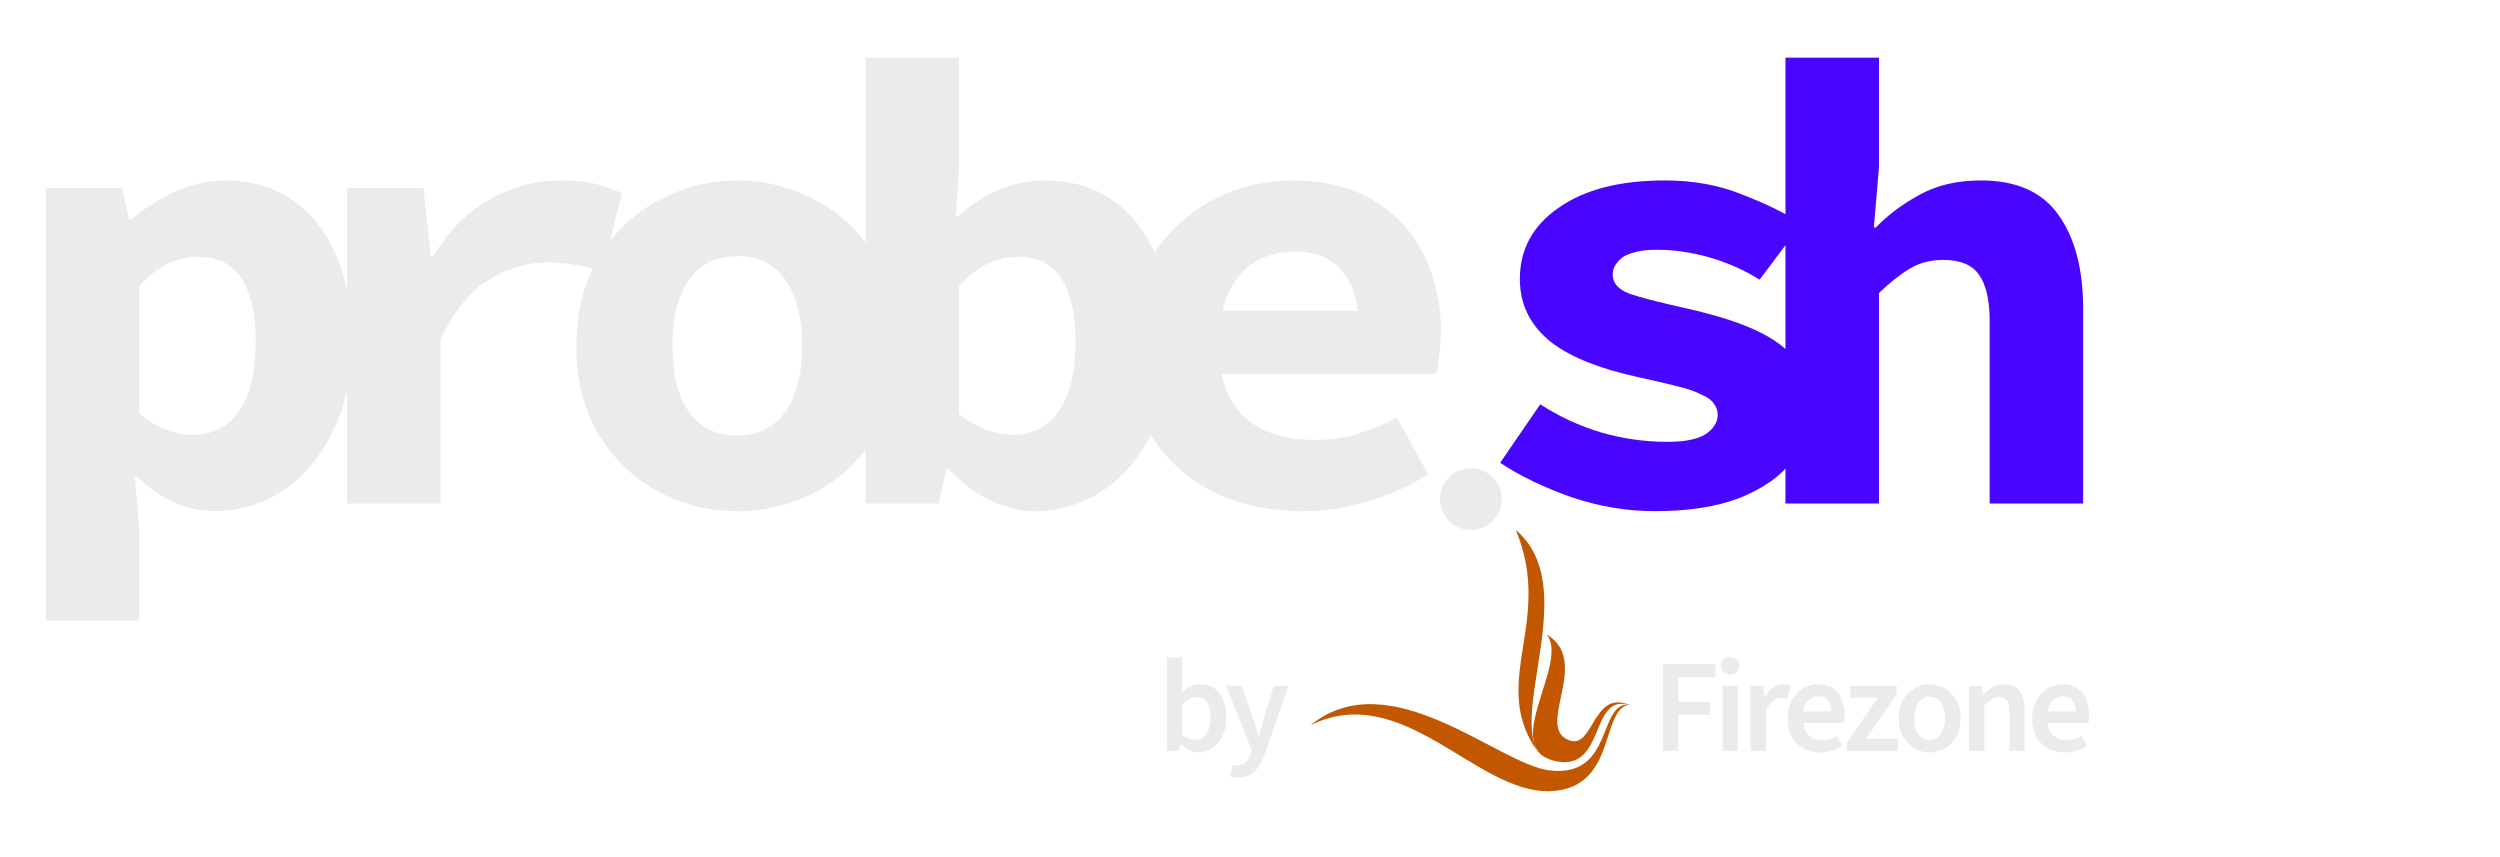 <svg width="283" height="97" viewBox="0 0 283 97" fill="none" xmlns="http://www.w3.org/2000/svg">
<g filter="url(#filter0_d_1231_795)">
<path d="M187.312 55.864C184.144 55.864 181 55.336 177.88 54.28C174.76 53.176 172.072 51.88 169.816 50.392L174.352 43.768C176.512 45.16 178.792 46.216 181.192 46.936C183.64 47.656 186.16 48.016 188.752 48.016C190.72 48.016 192.16 47.728 193.072 47.152C193.984 46.528 194.44 45.808 194.44 44.992C194.44 44.464 194.296 44.032 194.008 43.696C193.768 43.312 193.312 42.976 192.64 42.688C192.016 42.352 191.128 42.04 189.976 41.752C188.872 41.464 187.432 41.128 185.656 40.744C180.808 39.688 177.328 38.248 175.216 36.424C173.104 34.6 172.048 32.32 172.048 29.584C172.048 26.224 173.512 23.536 176.44 21.52C179.368 19.456 183.376 18.424 188.464 18.424C191.68 18.424 194.584 18.952 197.176 20.008C199.816 21.016 202.072 22.12 203.944 23.32L199.192 29.656C197.416 28.552 195.52 27.712 193.504 27.136C191.488 26.56 189.496 26.272 187.528 26.272C186.424 26.272 185.512 26.392 184.792 26.632C184.072 26.824 183.52 27.16 183.136 27.64C182.752 28.072 182.56 28.552 182.56 29.08C182.56 30.04 183.184 30.76 184.432 31.24C185.68 31.672 187.816 32.224 190.84 32.896C194.488 33.712 197.344 34.648 199.408 35.704C201.472 36.76 202.888 37.984 203.656 39.376C204.472 40.72 204.88 42.376 204.88 44.344C204.88 46.504 204.208 48.448 202.864 50.176C201.568 51.904 199.6 53.296 196.96 54.352C194.368 55.36 191.152 55.864 187.312 55.864ZM202.116 55V4.528H212.7V16.912L212.124 23.752H212.34C213.684 22.36 215.316 21.136 217.236 20.08C219.204 18.976 221.532 18.424 224.22 18.424C228.252 18.424 231.18 19.72 233.004 22.312C234.876 24.904 235.812 28.456 235.812 32.968V55H225.228V34.336C225.228 31.936 224.82 30.184 224.004 29.08C223.236 27.976 221.892 27.424 219.972 27.424C218.532 27.424 217.26 27.76 216.156 28.432C215.1 29.056 213.948 29.968 212.7 31.168V55H202.116Z" fill="#4805FF"/>
<path d="M5.184 68.248V19.288H13.824L14.616 22.888H14.832C16.32 21.592 17.976 20.536 19.8 19.72C21.672 18.856 23.568 18.424 25.488 18.424C28.464 18.424 31.008 19.168 33.12 20.656C35.28 22.144 36.936 24.256 38.088 26.992C39.24 29.728 39.816 32.92 39.816 36.568C39.816 40.648 39.072 44.128 37.584 47.008C36.144 49.888 34.248 52.096 31.896 53.632C29.544 55.12 27.024 55.864 24.336 55.864C22.752 55.864 21.192 55.528 19.656 54.856C18.168 54.184 16.8 53.224 15.552 51.976H15.264L15.768 57.808V68.248H5.184ZM21.888 47.224C23.232 47.224 24.432 46.864 25.488 46.144C26.544 45.424 27.384 44.296 28.008 42.76C28.632 41.176 28.944 39.16 28.944 36.712C28.944 34.552 28.704 32.776 28.224 31.384C27.744 29.944 27.024 28.864 26.064 28.144C25.152 27.424 23.928 27.064 22.392 27.064C21.24 27.064 20.112 27.328 19.008 27.856C17.952 28.336 16.872 29.176 15.768 30.376V44.848C16.776 45.664 17.808 46.264 18.864 46.648C19.968 47.032 20.976 47.224 21.888 47.224ZM39.284 55V19.288H47.924L48.788 27.064H49.004C50.78 24.136 52.916 21.976 55.412 20.584C57.956 19.144 60.644 18.424 63.476 18.424C65.06 18.424 66.332 18.544 67.292 18.784C68.3 19.024 69.332 19.384 70.388 19.864L68.228 28.72C67.124 28.384 66.116 28.144 65.204 28C64.34 27.808 63.236 27.712 61.892 27.712C59.684 27.712 57.5 28.36 55.34 29.656C53.228 30.952 51.404 33.208 49.868 36.424V55H39.284ZM83.464 55.864C80.344 55.864 77.392 55.144 74.608 53.704C71.824 52.216 69.568 50.08 67.84 47.296C66.112 44.464 65.248 41.08 65.248 37.144C65.248 33.208 66.112 29.848 67.84 27.064C69.568 24.232 71.824 22.096 74.608 20.656C77.392 19.168 80.344 18.424 83.464 18.424C86.584 18.424 89.536 19.168 92.32 20.656C95.104 22.096 97.36 24.232 99.088 27.064C100.816 29.848 101.68 33.208 101.68 37.144C101.68 41.08 100.816 44.464 99.088 47.296C97.36 50.08 95.104 52.216 92.32 53.704C89.536 55.144 86.584 55.864 83.464 55.864ZM83.464 47.296C85.096 47.296 86.44 46.888 87.496 46.072C88.6 45.256 89.416 44.08 89.944 42.544C90.52 41.008 90.808 39.208 90.808 37.144C90.808 35.08 90.52 33.28 89.944 31.744C89.416 30.208 88.6 29.032 87.496 28.216C86.44 27.4 85.096 26.992 83.464 26.992C81.832 26.992 80.464 27.4 79.36 28.216C78.304 29.032 77.488 30.208 76.912 31.744C76.384 33.28 76.12 35.08 76.12 37.144C76.12 39.208 76.384 41.008 76.912 42.544C77.488 44.08 78.304 45.256 79.36 46.072C80.464 46.888 81.832 47.296 83.464 47.296ZM117.132 55.864C115.5 55.864 113.82 55.456 112.092 54.64C110.412 53.824 108.852 52.648 107.412 51.112H107.124L106.26 55H97.98V4.528H108.564V16.912L108.204 22.528H108.42C109.812 21.232 111.348 20.224 113.028 19.504C114.756 18.784 116.484 18.424 118.212 18.424C121.236 18.424 123.804 19.168 125.916 20.656C128.076 22.144 129.732 24.256 130.884 26.992C132.036 29.68 132.612 32.848 132.612 36.496C132.612 40.576 131.868 44.08 130.38 47.008C128.94 49.888 127.044 52.096 124.692 53.632C122.34 55.12 119.82 55.864 117.132 55.864ZM114.756 47.224C116.052 47.224 117.228 46.864 118.284 46.144C119.34 45.424 120.18 44.296 120.804 42.76C121.428 41.176 121.74 39.16 121.74 36.712C121.74 34.552 121.5 32.776 121.02 31.384C120.54 29.944 119.82 28.864 118.86 28.144C117.948 27.424 116.724 27.064 115.188 27.064C114.036 27.064 112.908 27.328 111.804 27.856C110.748 28.336 109.668 29.176 108.564 30.376V44.848C109.572 45.664 110.604 46.264 111.66 46.648C112.764 47.032 113.796 47.224 114.756 47.224ZM147.488 55.864C143.792 55.864 140.432 55.144 137.408 53.704C134.432 52.216 132.056 50.08 130.28 47.296C128.552 44.464 127.688 41.08 127.688 37.144C127.688 33.256 128.576 29.92 130.352 27.136C132.128 24.304 134.432 22.144 137.264 20.656C140.096 19.168 143.096 18.424 146.264 18.424C149.96 18.424 153.056 19.192 155.552 20.728C158.048 22.216 159.92 24.256 161.168 26.848C162.464 29.392 163.112 32.296 163.112 35.56C163.112 36.52 163.04 37.456 162.896 38.368C162.8 39.232 162.704 39.88 162.608 40.312H135.536V33.184H155.48L153.824 35.2C153.824 32.32 153.2 30.16 151.952 28.72C150.752 27.232 148.976 26.488 146.624 26.488C144.896 26.488 143.384 26.872 142.088 27.64C140.792 28.408 139.784 29.584 139.064 31.168C138.344 32.752 137.984 34.744 137.984 37.144C137.984 39.592 138.416 41.608 139.28 43.192C140.144 44.728 141.392 45.88 143.024 46.648C144.656 47.416 146.624 47.8 148.928 47.8C150.56 47.8 152.096 47.584 153.536 47.152C155.024 46.72 156.56 46.096 158.144 45.28L161.672 51.688C159.608 52.984 157.328 54.016 154.832 54.784C152.336 55.504 149.888 55.864 147.488 55.864Z" fill="#EBEBEA"/>
<circle cx="166.5" cy="54.5" r="3.5" fill="#EBEBEA"/>
<path fill-rule="evenodd" clip-rule="evenodd" d="M171.593 58C178.773 64.073 171.34 77.531 173.963 82.965C168.572 75.111 175.917 68.362 171.593 58Z" fill="#C25700"/>
<path fill-rule="evenodd" clip-rule="evenodd" d="M175.097 69.826C180.03 72.819 174.109 79.832 177.261 81.628C180.454 83.446 180.092 75.889 184.5 77.828C179.911 76.37 181.815 85.366 176.128 84.169C169.619 82.799 177.713 73.132 175.097 69.826Z" fill="#C25700"/>
<path fill-rule="evenodd" clip-rule="evenodd" d="M148.361 80.082C157.339 72.823 169.569 84.471 175.34 85.199C182.763 86.135 180.785 77.427 184.5 77.751C181.077 78.17 183.132 87.277 175.479 87.559C167.144 87.865 158.829 74.971 148.361 80.082Z" fill="#C25700"/>
<path d="M135.665 83.18C135.335 83.18 134.995 83.1 134.645 82.94C134.305 82.77 133.975 82.53 133.655 82.22H133.61L133.46 83H132.095V72.41H133.82V75.14L133.775 76.37C134.085 76.1 134.42 75.88 134.78 75.71C135.15 75.54 135.525 75.455 135.905 75.455C136.515 75.455 137.035 75.61 137.465 75.92C137.905 76.23 138.24 76.665 138.47 77.225C138.7 77.775 138.815 78.43 138.815 79.19C138.815 80.03 138.665 80.75 138.365 81.35C138.065 81.94 137.675 82.395 137.195 82.715C136.725 83.025 136.215 83.18 135.665 83.18ZM135.305 81.755C135.635 81.755 135.93 81.66 136.19 81.47C136.45 81.28 136.655 81 136.805 80.63C136.955 80.25 137.03 79.78 137.03 79.22C137.03 78.73 136.975 78.31 136.865 77.96C136.755 77.61 136.58 77.345 136.34 77.165C136.11 76.975 135.81 76.88 135.44 76.88C135.17 76.88 134.905 76.95 134.645 77.09C134.385 77.22 134.11 77.425 133.82 77.705V81.14C134.08 81.36 134.34 81.52 134.6 81.62C134.86 81.71 135.095 81.755 135.305 81.755ZM140.204 86.03C140.004 86.03 139.824 86.015 139.664 85.985C139.514 85.955 139.374 85.91 139.244 85.85L139.574 84.56C139.674 84.59 139.764 84.61 139.844 84.62C139.924 84.63 140.004 84.635 140.084 84.635C140.474 84.635 140.784 84.515 141.014 84.275C141.254 84.035 141.434 83.735 141.554 83.375L141.689 82.91L138.794 75.635H140.549L141.824 79.25C141.934 79.57 142.039 79.91 142.139 80.27C142.249 80.62 142.359 80.97 142.469 81.32H142.529C142.619 80.98 142.709 80.635 142.799 80.285C142.899 79.925 142.994 79.58 143.084 79.25L144.194 75.635H145.859L143.189 83.33C142.989 83.88 142.759 84.355 142.499 84.755C142.239 85.165 141.924 85.48 141.554 85.7C141.184 85.92 140.734 86.03 140.204 86.03Z" fill="#EBEBEA"/>
<path d="M188.245 83V73.19H194.17V74.66H189.985V77.435H193.555V78.905H189.985V83H188.245ZM194.991 83V75.635H196.716V83H194.991ZM195.846 74.345C195.546 74.345 195.296 74.255 195.096 74.075C194.906 73.895 194.811 73.655 194.811 73.355C194.811 73.055 194.906 72.82 195.096 72.65C195.296 72.47 195.546 72.38 195.846 72.38C196.156 72.38 196.406 72.47 196.596 72.65C196.786 72.82 196.881 73.055 196.881 73.355C196.881 73.655 196.786 73.895 196.596 74.075C196.406 74.255 196.156 74.345 195.846 74.345ZM198.167 83V75.635H199.592L199.712 76.94H199.772C200.032 76.46 200.342 76.095 200.702 75.845C201.072 75.585 201.457 75.455 201.857 75.455C202.047 75.455 202.207 75.465 202.337 75.485C202.467 75.505 202.587 75.545 202.697 75.605L202.352 77.075C202.232 77.045 202.122 77.025 202.022 77.015C201.922 76.995 201.792 76.985 201.632 76.985C201.342 76.985 201.037 77.1 200.717 77.33C200.397 77.55 200.122 77.94 199.892 78.5V83H198.167ZM206.031 83.18C205.341 83.18 204.716 83.03 204.156 82.73C203.606 82.42 203.171 81.98 202.851 81.41C202.531 80.83 202.371 80.13 202.371 79.31C202.371 78.51 202.536 77.825 202.866 77.255C203.196 76.675 203.621 76.23 204.141 75.92C204.661 75.61 205.211 75.455 205.791 75.455C206.461 75.455 207.021 75.605 207.471 75.905C207.921 76.205 208.256 76.62 208.476 77.15C208.706 77.67 208.821 78.27 208.821 78.95C208.821 79.11 208.811 79.265 208.791 79.415C208.781 79.565 208.761 79.71 208.731 79.85H203.661V78.53H207.291C207.291 78 207.171 77.585 206.931 77.285C206.691 76.975 206.321 76.82 205.821 76.82C205.541 76.82 205.266 76.895 204.996 77.045C204.736 77.195 204.516 77.45 204.336 77.81C204.166 78.17 204.081 78.67 204.081 79.31C204.081 79.89 204.181 80.365 204.381 80.735C204.581 81.095 204.846 81.365 205.176 81.545C205.506 81.715 205.861 81.8 206.241 81.8C206.561 81.8 206.861 81.755 207.141 81.665C207.431 81.575 207.701 81.45 207.951 81.29L208.551 82.4C208.211 82.64 207.821 82.83 207.381 82.97C206.951 83.11 206.501 83.18 206.031 83.18ZM209.075 83V82.07L212.555 77H209.465V75.635H214.715V76.55L211.25 81.62H214.835V83H209.075ZM218.429 83.18C217.819 83.18 217.249 83.03 216.719 82.73C216.189 82.42 215.759 81.98 215.429 81.41C215.099 80.83 214.934 80.135 214.934 79.325C214.934 78.505 215.099 77.81 215.429 77.24C215.759 76.66 216.189 76.22 216.719 75.92C217.249 75.61 217.819 75.455 218.429 75.455C219.049 75.455 219.624 75.61 220.154 75.92C220.684 76.22 221.114 76.66 221.444 77.24C221.774 77.81 221.939 78.505 221.939 79.325C221.939 80.135 221.774 80.83 221.444 81.41C221.114 81.98 220.684 82.42 220.154 82.73C219.624 83.03 219.049 83.18 218.429 83.18ZM218.429 81.77C218.789 81.77 219.099 81.67 219.359 81.47C219.619 81.27 219.819 80.985 219.959 80.615C220.099 80.245 220.169 79.815 220.169 79.325C220.169 78.835 220.099 78.405 219.959 78.035C219.819 77.665 219.619 77.38 219.359 77.18C219.099 76.97 218.789 76.865 218.429 76.865C218.069 76.865 217.759 76.97 217.499 77.18C217.249 77.38 217.054 77.665 216.914 78.035C216.774 78.405 216.704 78.835 216.704 79.325C216.704 79.815 216.774 80.245 216.914 80.615C217.054 80.985 217.249 81.27 217.499 81.47C217.759 81.67 218.069 81.77 218.429 81.77ZM222.897 83V75.635H224.322L224.442 76.625H224.502C224.832 76.305 225.192 76.03 225.582 75.8C225.972 75.57 226.417 75.455 226.917 75.455C227.707 75.455 228.282 75.71 228.642 76.22C229.002 76.73 229.182 77.45 229.182 78.38V83H227.457V78.605C227.457 77.995 227.367 77.565 227.187 77.315C227.007 77.065 226.712 76.94 226.302 76.94C225.982 76.94 225.697 77.02 225.447 77.18C225.207 77.33 224.932 77.555 224.622 77.855V83H222.897ZM233.705 83.18C233.015 83.18 232.39 83.03 231.83 82.73C231.28 82.42 230.845 81.98 230.525 81.41C230.205 80.83 230.045 80.13 230.045 79.31C230.045 78.51 230.21 77.825 230.54 77.255C230.87 76.675 231.295 76.23 231.815 75.92C232.335 75.61 232.885 75.455 233.465 75.455C234.135 75.455 234.695 75.605 235.145 75.905C235.595 76.205 235.93 76.62 236.15 77.15C236.38 77.67 236.495 78.27 236.495 78.95C236.495 79.11 236.485 79.265 236.465 79.415C236.455 79.565 236.435 79.71 236.405 79.85H231.335V78.53H234.965C234.965 78 234.845 77.585 234.605 77.285C234.365 76.975 233.995 76.82 233.495 76.82C233.215 76.82 232.94 76.895 232.67 77.045C232.41 77.195 232.19 77.45 232.01 77.81C231.84 78.17 231.755 78.67 231.755 79.31C231.755 79.89 231.855 80.365 232.055 80.735C232.255 81.095 232.52 81.365 232.85 81.545C233.18 81.715 233.535 81.8 233.915 81.8C234.235 81.8 234.535 81.755 234.815 81.665C235.105 81.575 235.375 81.45 235.625 81.29L236.225 82.4C235.885 82.64 235.495 82.83 235.055 82.97C234.625 83.11 234.175 83.18 233.705 83.18Z" fill="#EBEBEA"/>
</g>
<defs>
<filter id="filter0_d_1231_795" x="-2" y="0" width="287" height="101" filterUnits="userSpaceOnUse" color-interpolation-filters="sRGB">
<feFlood flood-opacity="0" result="BackgroundImageFix"/>
<feColorMatrix in="SourceAlpha" type="matrix" values="0 0 0 0 0 0 0 0 0 0 0 0 0 0 0 0 0 0 127 0" result="hardAlpha"/>
<feOffset dy="2"/>
<feGaussianBlur stdDeviation="1"/>
<feComposite in2="hardAlpha" operator="out"/>
<feColorMatrix type="matrix" values="0 0 0 0 0.922 0 0 0 0 0.922 0 0 0 0 0.918 0 0 0 0.25 0"/>
<feBlend mode="normal" in2="BackgroundImageFix" result="effect1_dropShadow_1231_795"/>
<feBlend mode="normal" in="SourceGraphic" in2="effect1_dropShadow_1231_795" result="shape"/>
</filter>
</defs>
</svg>
